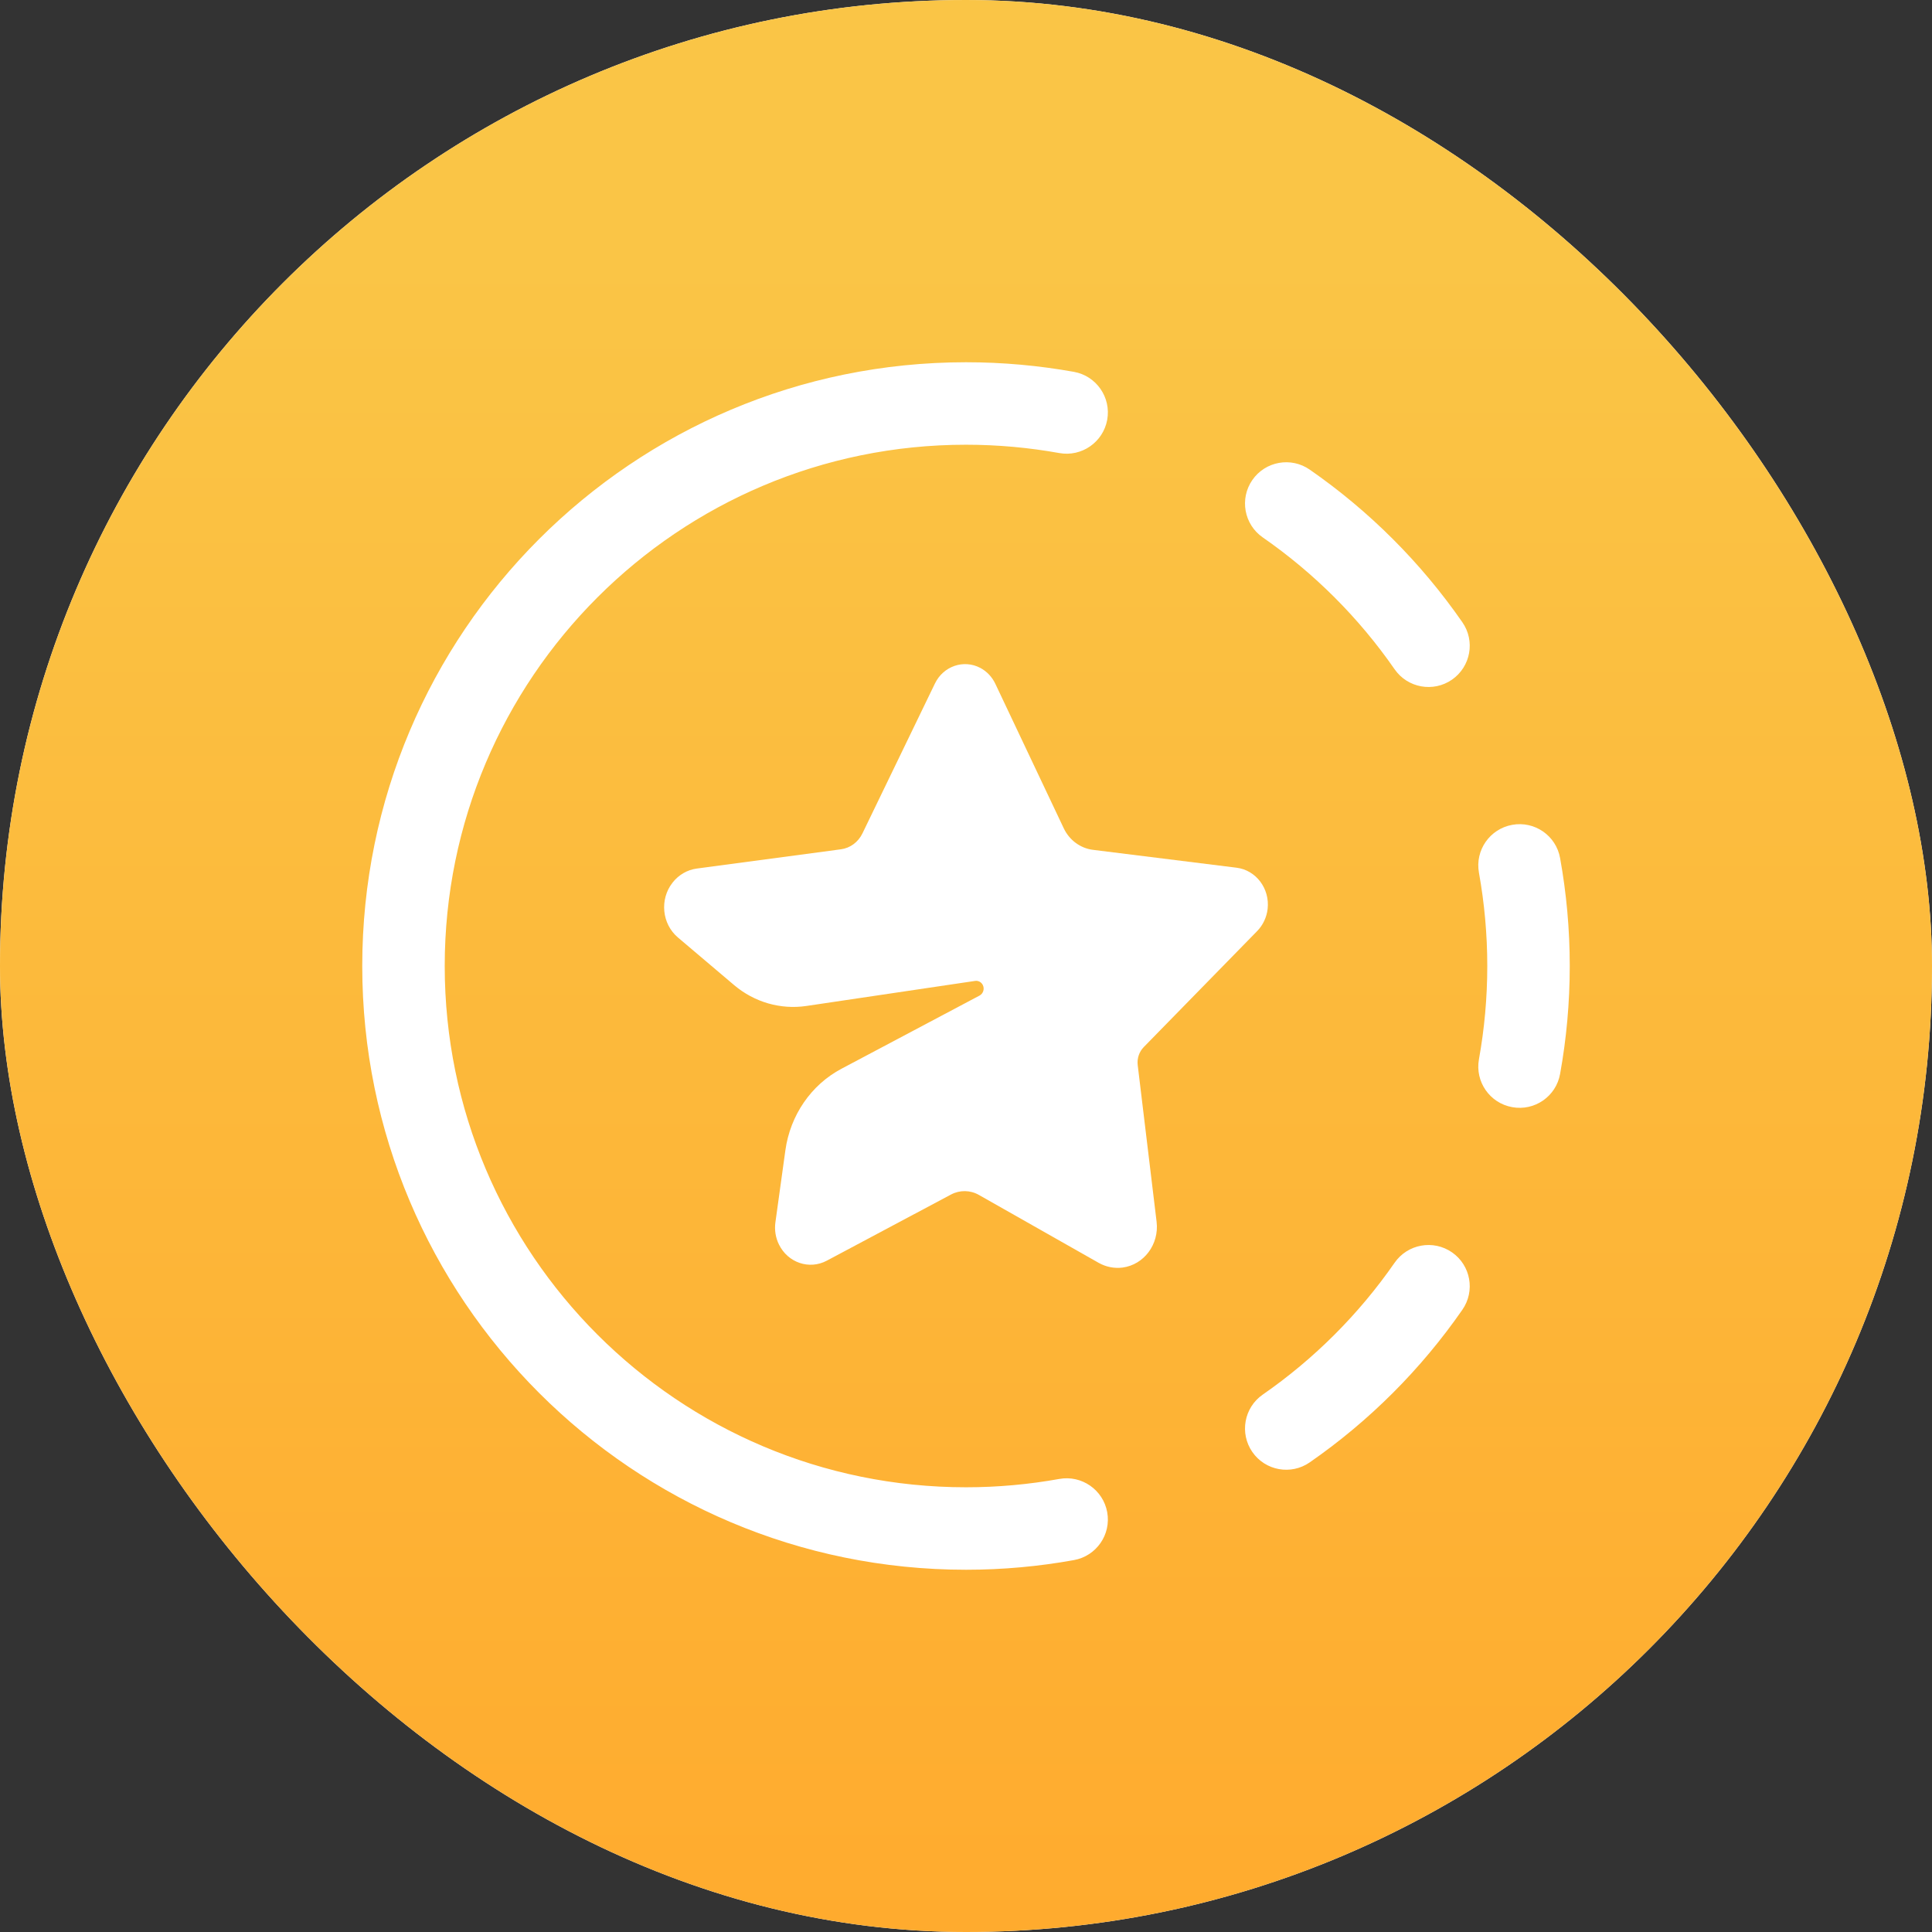 <svg width="32" height="32" viewBox="0 0 32 32" fill="none" xmlns="http://www.w3.org/2000/svg">
<rect x="0" y="0" width="32" height="32" fill="#333333" stroke="none"/>
<g clip-path="url(#clip0_2229_12808)">
<rect width="32" height="32" rx="16" fill="white"/>
<g clip-path="url(#clip1_2229_12808)">
<path d="M29 0H3C1.343 0 0 1.343 0 3V29C0 30.657 1.343 32 3 32H29C30.657 32 32 30.657 32 29V3C32 1.343 30.657 0 29 0Z" fill="url(#paint0_linear_2229_12808)"/>
<path fill-rule="evenodd" clip-rule="evenodd" d="M16 7.366C11.232 7.366 7.366 11.232 7.366 16C7.366 20.768 11.232 24.634 16 24.634C16.528 24.634 17.044 24.586 17.545 24.496C17.916 24.429 18.271 24.675 18.339 25.047C18.406 25.418 18.159 25.773 17.788 25.84C17.207 25.945 16.61 26 16 26C10.477 26 6 21.523 6 16C6 10.477 10.477 6 16 6C16.61 6 17.207 6.055 17.788 6.159C18.159 6.226 18.406 6.582 18.339 6.953C18.271 7.324 17.916 7.571 17.545 7.504C17.044 7.414 16.528 7.366 16 7.366ZM21.694 7.779C21.384 7.563 20.958 7.64 20.743 7.95C20.528 8.26 20.605 8.686 20.915 8.901C21.767 9.492 22.508 10.233 23.099 11.085C23.314 11.395 23.74 11.472 24.05 11.257C24.36 11.041 24.437 10.616 24.221 10.306C23.537 9.32 22.68 8.463 21.694 7.779ZM25.84 14.212C25.774 13.841 25.418 13.594 25.047 13.662C24.675 13.729 24.429 14.084 24.496 14.455C24.586 14.956 24.634 15.472 24.634 16C24.634 16.528 24.586 17.044 24.496 17.545C24.429 17.916 24.675 18.271 25.047 18.338C25.418 18.406 25.774 18.159 25.84 17.788C25.945 17.207 26 16.61 26 16C26 15.39 25.945 14.793 25.84 14.212ZM24.221 21.694C24.437 21.384 24.36 20.958 24.05 20.743C23.74 20.528 23.314 20.605 23.099 20.915C22.508 21.767 21.767 22.508 20.915 23.099C20.605 23.314 20.528 23.74 20.743 24.05C20.958 24.36 21.384 24.437 21.694 24.221C22.68 23.537 23.537 22.68 24.221 21.694Z" fill="white"/>
<path fill-rule="evenodd" clip-rule="evenodd" d="M14.284 13.805L15.486 11.32C15.625 11.033 15.961 10.918 16.236 11.062C16.344 11.119 16.431 11.211 16.485 11.324L17.62 13.721C17.713 13.916 17.895 14.05 18.103 14.076L20.481 14.372C20.804 14.412 21.034 14.718 20.996 15.054C20.98 15.193 20.919 15.322 20.824 15.42L18.944 17.343C18.868 17.421 18.831 17.531 18.844 17.641L19.157 20.237C19.201 20.609 18.949 20.948 18.592 20.995C18.457 21.012 18.32 20.985 18.2 20.918L16.214 19.792C16.07 19.71 15.897 19.708 15.752 19.785L13.694 20.881C13.404 21.035 13.05 20.915 12.902 20.613C12.846 20.5 12.826 20.372 12.843 20.247L13.008 19.055C13.088 18.473 13.435 17.967 13.939 17.701L16.224 16.49C16.285 16.457 16.31 16.38 16.279 16.316C16.255 16.267 16.203 16.239 16.151 16.247L13.356 16.662C12.928 16.725 12.495 16.6 12.16 16.317L11.229 15.528C10.963 15.303 10.923 14.896 11.139 14.62C11.239 14.491 11.383 14.407 11.541 14.386L13.928 14.067C14.081 14.047 14.214 13.949 14.284 13.805Z" fill="white"/>
</g>
</g>
<defs>
<linearGradient id="paint0_linear_2229_12808" x1="15.959" y1="4.169" x2="15.968" y2="32" gradientUnits="userSpaceOnUse">
<stop stop-color="#FAC546"/>
<stop offset="1" stop-color="#FFAB2E"/>
</linearGradient>
<clipPath id="clip0_2229_12808">
<rect width="32" height="32" rx="16" fill="white"/>
</clipPath>
<clipPath id="clip1_2229_12808">
<rect width="32" height="32" rx="16" fill="white"/>
</clipPath>
</defs>
</svg>
